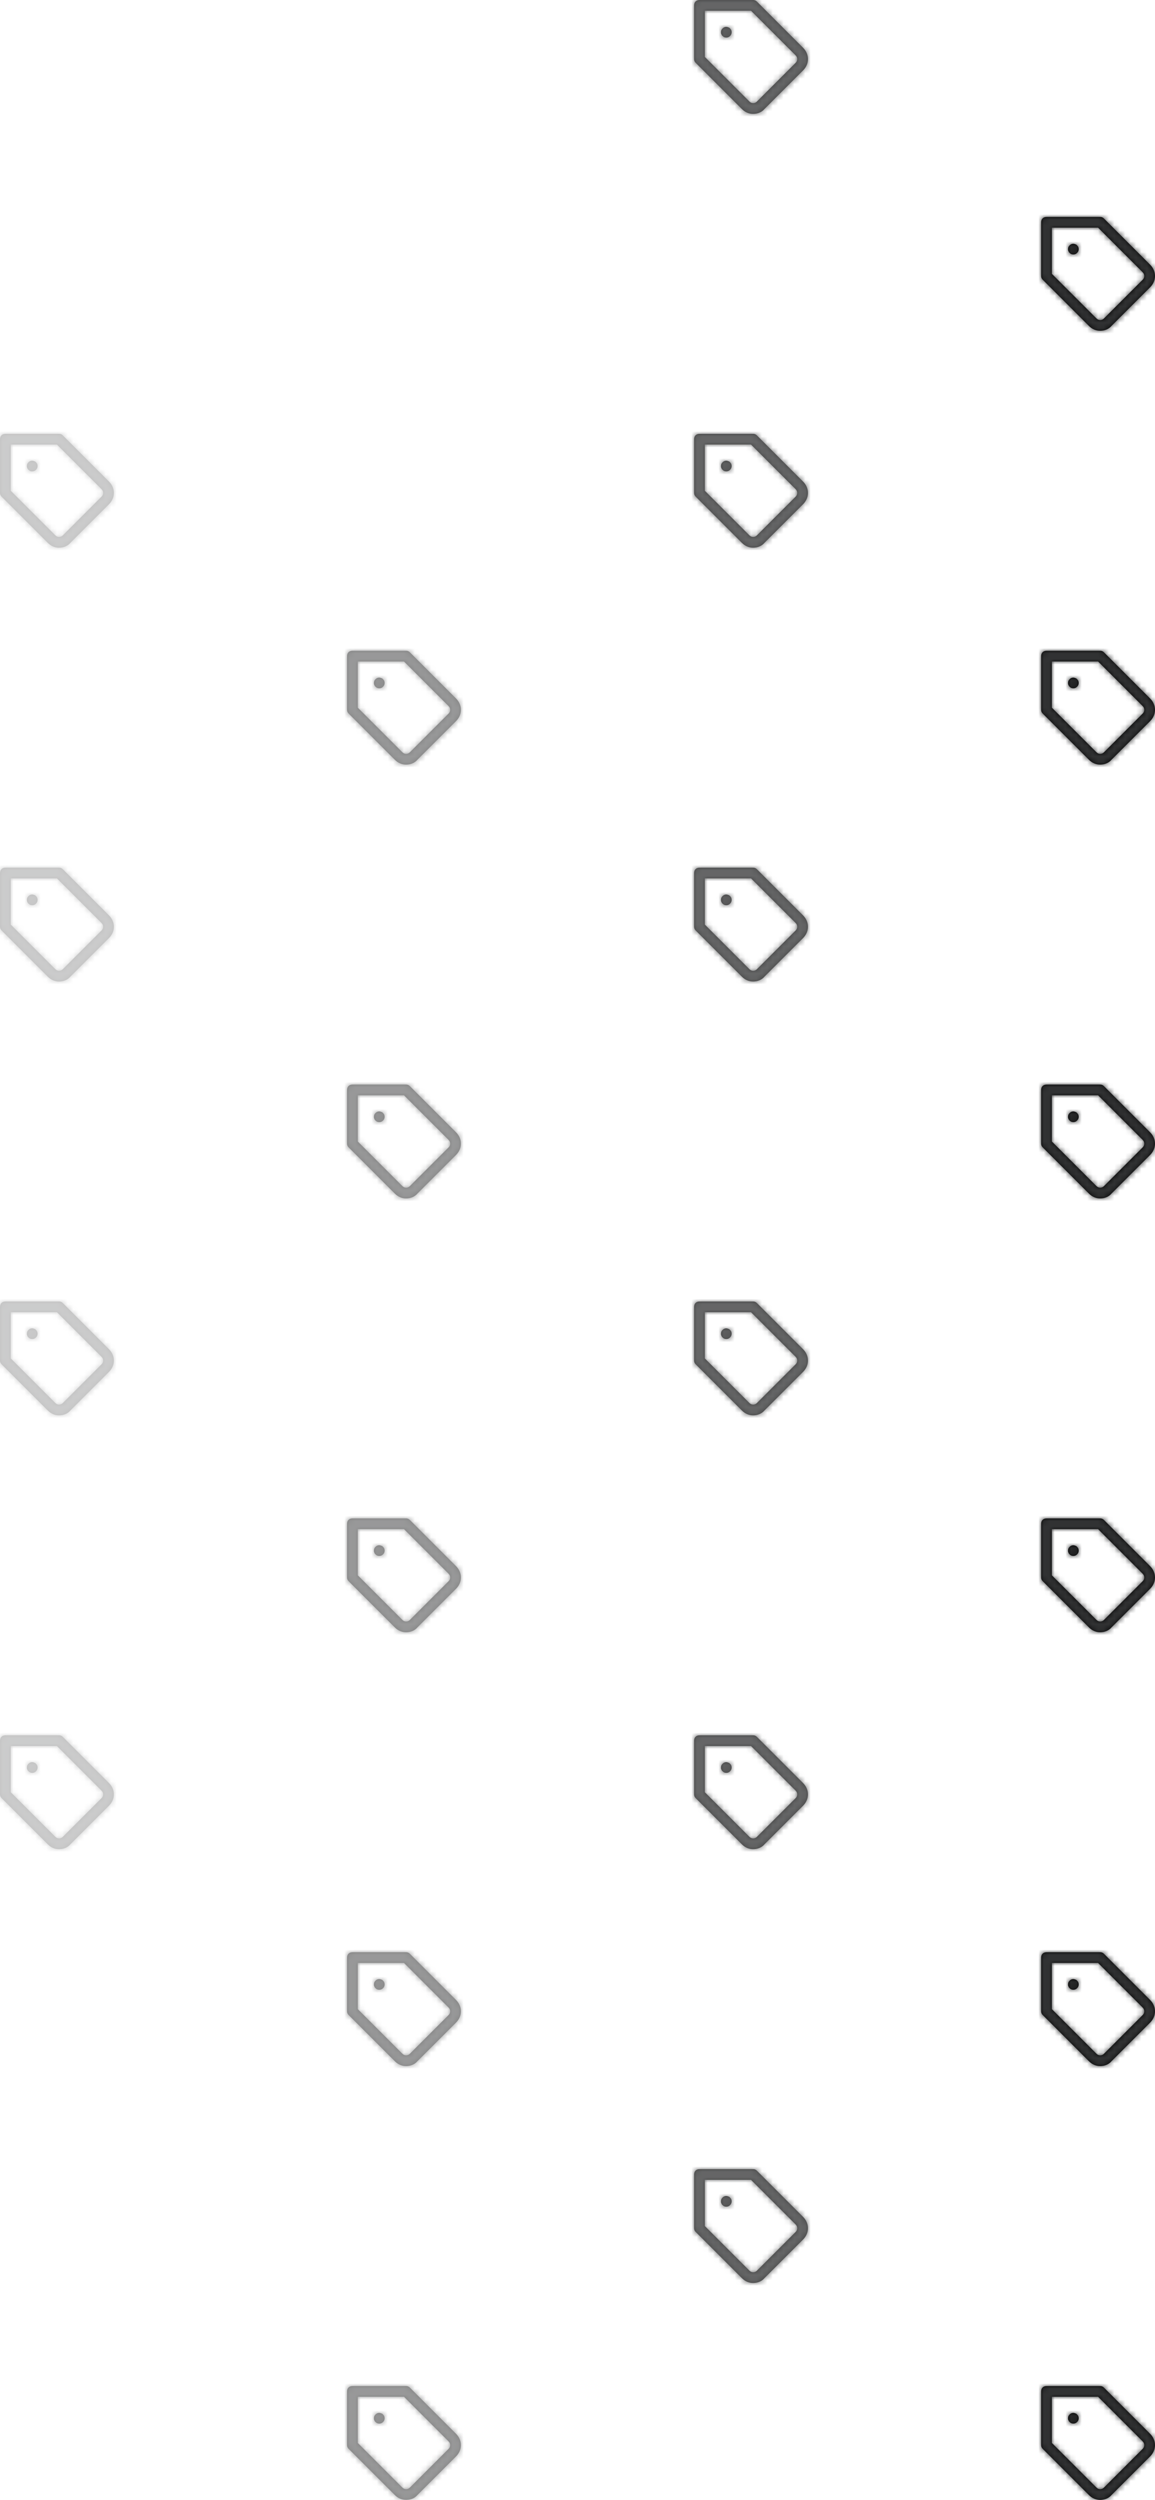 <?xml version="1.0" encoding="UTF-8"?>
<svg width="213px" height="461px" viewBox="0 0 213 461" version="1.1" xmlns="http://www.w3.org/2000/svg" xmlns:xlink="http://www.w3.org/1999/xlink">
    <!-- Generator: Sketch 54.1 (76490) - https://sketchapp.com -->
    <title>Icon Pattern</title>
    <desc>Created with Sketch.</desc>
    <defs>
        <path d="M22.108,10.816 L13.59,2.297 C13.392,2.099 13.193,2 12.896,2 L2.991,2 C2.396,2 2,2.396 2,2.991 L2,12.896 C2,13.193 2.099,13.392 2.297,13.59 L10.816,22.108 C11.41,22.703 12.104,23 12.896,23 C12.896,23 12.896,23 12.896,23 C13.689,23 14.481,22.703 14.976,22.108 L22.108,14.976 C22.108,14.976 22.108,14.976 22.108,14.976 C23.297,13.788 23.297,12.005 22.108,10.816 Z M20.722,13.59 L13.59,20.722 C13.193,21.118 12.599,21.118 12.203,20.722 L3.981,12.5 L3.981,3.981 L12.5,3.981 L20.722,12.203 C21.118,12.599 21.118,13.193 20.722,13.59 Z M8.637,7.25 C8.835,7.448 8.934,7.646 8.934,7.943 C8.934,8.241 8.835,8.439 8.637,8.637 C8.439,8.835 8.241,8.934 7.943,8.934 C7.646,8.934 7.448,8.835 7.25,8.637 C7.151,8.538 7.052,8.439 7.052,8.34 C6.953,8.241 6.953,8.042 6.953,7.943 C6.953,7.646 7.052,7.448 7.25,7.25 C7.547,6.953 7.943,6.854 8.34,7.052 C8.439,7.052 8.538,7.151 8.637,7.25 Z" id="path-1"></path>
        <path d="M22.108,10.816 L13.59,2.297 C13.392,2.099 13.193,2 12.896,2 L2.991,2 C2.396,2 2,2.396 2,2.991 L2,12.896 C2,13.193 2.099,13.392 2.297,13.59 L10.816,22.108 C11.41,22.703 12.104,23 12.896,23 C12.896,23 12.896,23 12.896,23 C13.689,23 14.481,22.703 14.976,22.108 L22.108,14.976 C22.108,14.976 22.108,14.976 22.108,14.976 C23.297,13.788 23.297,12.005 22.108,10.816 Z M20.722,13.59 L13.59,20.722 C13.193,21.118 12.599,21.118 12.203,20.722 L3.981,12.5 L3.981,3.981 L12.5,3.981 L20.722,12.203 C21.118,12.599 21.118,13.193 20.722,13.59 Z M8.637,7.25 C8.835,7.448 8.934,7.646 8.934,7.943 C8.934,8.241 8.835,8.439 8.637,8.637 C8.439,8.835 8.241,8.934 7.943,8.934 C7.646,8.934 7.448,8.835 7.25,8.637 C7.151,8.538 7.052,8.439 7.052,8.34 C6.953,8.241 6.953,8.042 6.953,7.943 C6.953,7.646 7.052,7.448 7.25,7.25 C7.547,6.953 7.943,6.854 8.34,7.052 C8.439,7.052 8.538,7.151 8.637,7.25 Z" id="path-3"></path>
        <path d="M22.108,10.816 L13.59,2.297 C13.392,2.099 13.193,2 12.896,2 L2.991,2 C2.396,2 2,2.396 2,2.991 L2,12.896 C2,13.193 2.099,13.392 2.297,13.59 L10.816,22.108 C11.41,22.703 12.104,23 12.896,23 C12.896,23 12.896,23 12.896,23 C13.689,23 14.481,22.703 14.976,22.108 L22.108,14.976 C22.108,14.976 22.108,14.976 22.108,14.976 C23.297,13.788 23.297,12.005 22.108,10.816 Z M20.722,13.59 L13.59,20.722 C13.193,21.118 12.599,21.118 12.203,20.722 L3.981,12.5 L3.981,3.981 L12.5,3.981 L20.722,12.203 C21.118,12.599 21.118,13.193 20.722,13.59 Z M8.637,7.25 C8.835,7.448 8.934,7.646 8.934,7.943 C8.934,8.241 8.835,8.439 8.637,8.637 C8.439,8.835 8.241,8.934 7.943,8.934 C7.646,8.934 7.448,8.835 7.25,8.637 C7.151,8.538 7.052,8.439 7.052,8.34 C6.953,8.241 6.953,8.042 6.953,7.943 C6.953,7.646 7.052,7.448 7.25,7.25 C7.547,6.953 7.943,6.854 8.34,7.052 C8.439,7.052 8.538,7.151 8.637,7.25 Z" id="path-5"></path>
        <path d="M22.108,10.816 L13.59,2.297 C13.392,2.099 13.193,2 12.896,2 L2.991,2 C2.396,2 2,2.396 2,2.991 L2,12.896 C2,13.193 2.099,13.392 2.297,13.59 L10.816,22.108 C11.41,22.703 12.104,23 12.896,23 C12.896,23 12.896,23 12.896,23 C13.689,23 14.481,22.703 14.976,22.108 L22.108,14.976 C22.108,14.976 22.108,14.976 22.108,14.976 C23.297,13.788 23.297,12.005 22.108,10.816 Z M20.722,13.59 L13.59,20.722 C13.193,21.118 12.599,21.118 12.203,20.722 L3.981,12.5 L3.981,3.981 L12.5,3.981 L20.722,12.203 C21.118,12.599 21.118,13.193 20.722,13.59 Z M8.637,7.25 C8.835,7.448 8.934,7.646 8.934,7.943 C8.934,8.241 8.835,8.439 8.637,8.637 C8.439,8.835 8.241,8.934 7.943,8.934 C7.646,8.934 7.448,8.835 7.25,8.637 C7.151,8.538 7.052,8.439 7.052,8.34 C6.953,8.241 6.953,8.042 6.953,7.943 C6.953,7.646 7.052,7.448 7.25,7.25 C7.547,6.953 7.943,6.854 8.34,7.052 C8.439,7.052 8.538,7.151 8.637,7.25 Z" id="path-7"></path>
        <path d="M22.108,10.816 L13.59,2.297 C13.392,2.099 13.193,2 12.896,2 L2.991,2 C2.396,2 2,2.396 2,2.991 L2,12.896 C2,13.193 2.099,13.392 2.297,13.59 L10.816,22.108 C11.41,22.703 12.104,23 12.896,23 C12.896,23 12.896,23 12.896,23 C13.689,23 14.481,22.703 14.976,22.108 L22.108,14.976 C22.108,14.976 22.108,14.976 22.108,14.976 C23.297,13.788 23.297,12.005 22.108,10.816 Z M20.722,13.59 L13.59,20.722 C13.193,21.118 12.599,21.118 12.203,20.722 L3.981,12.5 L3.981,3.981 L12.5,3.981 L20.722,12.203 C21.118,12.599 21.118,13.193 20.722,13.59 Z M8.637,7.25 C8.835,7.448 8.934,7.646 8.934,7.943 C8.934,8.241 8.835,8.439 8.637,8.637 C8.439,8.835 8.241,8.934 7.943,8.934 C7.646,8.934 7.448,8.835 7.25,8.637 C7.151,8.538 7.052,8.439 7.052,8.34 C6.953,8.241 6.953,8.042 6.953,7.943 C6.953,7.646 7.052,7.448 7.25,7.25 C7.547,6.953 7.943,6.854 8.34,7.052 C8.439,7.052 8.538,7.151 8.637,7.25 Z" id="path-9"></path>
        <path d="M22.108,10.816 L13.59,2.297 C13.392,2.099 13.193,2 12.896,2 L2.991,2 C2.396,2 2,2.396 2,2.991 L2,12.896 C2,13.193 2.099,13.392 2.297,13.59 L10.816,22.108 C11.41,22.703 12.104,23 12.896,23 C12.896,23 12.896,23 12.896,23 C13.689,23 14.481,22.703 14.976,22.108 L22.108,14.976 C22.108,14.976 22.108,14.976 22.108,14.976 C23.297,13.788 23.297,12.005 22.108,10.816 Z M20.722,13.59 L13.59,20.722 C13.193,21.118 12.599,21.118 12.203,20.722 L3.981,12.5 L3.981,3.981 L12.5,3.981 L20.722,12.203 C21.118,12.599 21.118,13.193 20.722,13.59 Z M8.637,7.25 C8.835,7.448 8.934,7.646 8.934,7.943 C8.934,8.241 8.835,8.439 8.637,8.637 C8.439,8.835 8.241,8.934 7.943,8.934 C7.646,8.934 7.448,8.835 7.25,8.637 C7.151,8.538 7.052,8.439 7.052,8.34 C6.953,8.241 6.953,8.042 6.953,7.943 C6.953,7.646 7.052,7.448 7.25,7.25 C7.547,6.953 7.943,6.854 8.34,7.052 C8.439,7.052 8.538,7.151 8.637,7.25 Z" id="path-11"></path>
        <path d="M22.108,10.816 L13.59,2.297 C13.392,2.099 13.193,2 12.896,2 L2.991,2 C2.396,2 2,2.396 2,2.991 L2,12.896 C2,13.193 2.099,13.392 2.297,13.59 L10.816,22.108 C11.41,22.703 12.104,23 12.896,23 C12.896,23 12.896,23 12.896,23 C13.689,23 14.481,22.703 14.976,22.108 L22.108,14.976 C22.108,14.976 22.108,14.976 22.108,14.976 C23.297,13.788 23.297,12.005 22.108,10.816 Z M20.722,13.59 L13.59,20.722 C13.193,21.118 12.599,21.118 12.203,20.722 L3.981,12.5 L3.981,3.981 L12.5,3.981 L20.722,12.203 C21.118,12.599 21.118,13.193 20.722,13.59 Z M8.637,7.25 C8.835,7.448 8.934,7.646 8.934,7.943 C8.934,8.241 8.835,8.439 8.637,8.637 C8.439,8.835 8.241,8.934 7.943,8.934 C7.646,8.934 7.448,8.835 7.25,8.637 C7.151,8.538 7.052,8.439 7.052,8.34 C6.953,8.241 6.953,8.042 6.953,7.943 C6.953,7.646 7.052,7.448 7.25,7.25 C7.547,6.953 7.943,6.854 8.34,7.052 C8.439,7.052 8.538,7.151 8.637,7.25 Z" id="path-13"></path>
        <path d="M22.108,10.816 L13.59,2.297 C13.392,2.099 13.193,2 12.896,2 L2.991,2 C2.396,2 2,2.396 2,2.991 L2,12.896 C2,13.193 2.099,13.392 2.297,13.59 L10.816,22.108 C11.41,22.703 12.104,23 12.896,23 C12.896,23 12.896,23 12.896,23 C13.689,23 14.481,22.703 14.976,22.108 L22.108,14.976 C22.108,14.976 22.108,14.976 22.108,14.976 C23.297,13.788 23.297,12.005 22.108,10.816 Z M20.722,13.59 L13.59,20.722 C13.193,21.118 12.599,21.118 12.203,20.722 L3.981,12.5 L3.981,3.981 L12.5,3.981 L20.722,12.203 C21.118,12.599 21.118,13.193 20.722,13.59 Z M8.637,7.25 C8.835,7.448 8.934,7.646 8.934,7.943 C8.934,8.241 8.835,8.439 8.637,8.637 C8.439,8.835 8.241,8.934 7.943,8.934 C7.646,8.934 7.448,8.835 7.25,8.637 C7.151,8.538 7.052,8.439 7.052,8.34 C6.953,8.241 6.953,8.042 6.953,7.943 C6.953,7.646 7.052,7.448 7.25,7.25 C7.547,6.953 7.943,6.854 8.34,7.052 C8.439,7.052 8.538,7.151 8.637,7.25 Z" id="path-15"></path>
        <path d="M22.108,10.816 L13.59,2.297 C13.392,2.099 13.193,2 12.896,2 L2.991,2 C2.396,2 2,2.396 2,2.991 L2,12.896 C2,13.193 2.099,13.392 2.297,13.59 L10.816,22.108 C11.41,22.703 12.104,23 12.896,23 C12.896,23 12.896,23 12.896,23 C13.689,23 14.481,22.703 14.976,22.108 L22.108,14.976 C22.108,14.976 22.108,14.976 22.108,14.976 C23.297,13.788 23.297,12.005 22.108,10.816 Z M20.722,13.59 L13.59,20.722 C13.193,21.118 12.599,21.118 12.203,20.722 L3.981,12.5 L3.981,3.981 L12.5,3.981 L20.722,12.203 C21.118,12.599 21.118,13.193 20.722,13.59 Z M8.637,7.25 C8.835,7.448 8.934,7.646 8.934,7.943 C8.934,8.241 8.835,8.439 8.637,8.637 C8.439,8.835 8.241,8.934 7.943,8.934 C7.646,8.934 7.448,8.835 7.25,8.637 C7.151,8.538 7.052,8.439 7.052,8.34 C6.953,8.241 6.953,8.042 6.953,7.943 C6.953,7.646 7.052,7.448 7.25,7.25 C7.547,6.953 7.943,6.854 8.34,7.052 C8.439,7.052 8.538,7.151 8.637,7.25 Z" id="path-17"></path>
        <path d="M22.108,10.816 L13.59,2.297 C13.392,2.099 13.193,2 12.896,2 L2.991,2 C2.396,2 2,2.396 2,2.991 L2,12.896 C2,13.193 2.099,13.392 2.297,13.59 L10.816,22.108 C11.41,22.703 12.104,23 12.896,23 C12.896,23 12.896,23 12.896,23 C13.689,23 14.481,22.703 14.976,22.108 L22.108,14.976 C22.108,14.976 22.108,14.976 22.108,14.976 C23.297,13.788 23.297,12.005 22.108,10.816 Z M20.722,13.59 L13.59,20.722 C13.193,21.118 12.599,21.118 12.203,20.722 L3.981,12.5 L3.981,3.981 L12.5,3.981 L20.722,12.203 C21.118,12.599 21.118,13.193 20.722,13.59 Z M8.637,7.25 C8.835,7.448 8.934,7.646 8.934,7.943 C8.934,8.241 8.835,8.439 8.637,8.637 C8.439,8.835 8.241,8.934 7.943,8.934 C7.646,8.934 7.448,8.835 7.25,8.637 C7.151,8.538 7.052,8.439 7.052,8.34 C6.953,8.241 6.953,8.042 6.953,7.943 C6.953,7.646 7.052,7.448 7.25,7.25 C7.547,6.953 7.943,6.854 8.34,7.052 C8.439,7.052 8.538,7.151 8.637,7.25 Z" id="path-19"></path>
        <path d="M22.108,10.816 L13.59,2.297 C13.392,2.099 13.193,2 12.896,2 L2.991,2 C2.396,2 2,2.396 2,2.991 L2,12.896 C2,13.193 2.099,13.392 2.297,13.59 L10.816,22.108 C11.41,22.703 12.104,23 12.896,23 C12.896,23 12.896,23 12.896,23 C13.689,23 14.481,22.703 14.976,22.108 L22.108,14.976 C22.108,14.976 22.108,14.976 22.108,14.976 C23.297,13.788 23.297,12.005 22.108,10.816 Z M20.722,13.59 L13.59,20.722 C13.193,21.118 12.599,21.118 12.203,20.722 L3.981,12.5 L3.981,3.981 L12.5,3.981 L20.722,12.203 C21.118,12.599 21.118,13.193 20.722,13.59 Z M8.637,7.25 C8.835,7.448 8.934,7.646 8.934,7.943 C8.934,8.241 8.835,8.439 8.637,8.637 C8.439,8.835 8.241,8.934 7.943,8.934 C7.646,8.934 7.448,8.835 7.25,8.637 C7.151,8.538 7.052,8.439 7.052,8.34 C6.953,8.241 6.953,8.042 6.953,7.943 C6.953,7.646 7.052,7.448 7.25,7.25 C7.547,6.953 7.943,6.854 8.34,7.052 C8.439,7.052 8.538,7.151 8.637,7.25 Z" id="path-21"></path>
        <path d="M22.108,10.816 L13.59,2.297 C13.392,2.099 13.193,2 12.896,2 L2.991,2 C2.396,2 2,2.396 2,2.991 L2,12.896 C2,13.193 2.099,13.392 2.297,13.59 L10.816,22.108 C11.41,22.703 12.104,23 12.896,23 C12.896,23 12.896,23 12.896,23 C13.689,23 14.481,22.703 14.976,22.108 L22.108,14.976 C22.108,14.976 22.108,14.976 22.108,14.976 C23.297,13.788 23.297,12.005 22.108,10.816 Z M20.722,13.59 L13.59,20.722 C13.193,21.118 12.599,21.118 12.203,20.722 L3.981,12.5 L3.981,3.981 L12.5,3.981 L20.722,12.203 C21.118,12.599 21.118,13.193 20.722,13.59 Z M8.637,7.25 C8.835,7.448 8.934,7.646 8.934,7.943 C8.934,8.241 8.835,8.439 8.637,8.637 C8.439,8.835 8.241,8.934 7.943,8.934 C7.646,8.934 7.448,8.835 7.25,8.637 C7.151,8.538 7.052,8.439 7.052,8.34 C6.953,8.241 6.953,8.042 6.953,7.943 C6.953,7.646 7.052,7.448 7.25,7.25 C7.547,6.953 7.943,6.854 8.34,7.052 C8.439,7.052 8.538,7.151 8.637,7.25 Z" id="path-23"></path>
        <path d="M22.108,10.816 L13.59,2.297 C13.392,2.099 13.193,2 12.896,2 L2.991,2 C2.396,2 2,2.396 2,2.991 L2,12.896 C2,13.193 2.099,13.392 2.297,13.59 L10.816,22.108 C11.41,22.703 12.104,23 12.896,23 C12.896,23 12.896,23 12.896,23 C13.689,23 14.481,22.703 14.976,22.108 L22.108,14.976 C22.108,14.976 22.108,14.976 22.108,14.976 C23.297,13.788 23.297,12.005 22.108,10.816 Z M20.722,13.59 L13.59,20.722 C13.193,21.118 12.599,21.118 12.203,20.722 L3.981,12.5 L3.981,3.981 L12.5,3.981 L20.722,12.203 C21.118,12.599 21.118,13.193 20.722,13.59 Z M8.637,7.25 C8.835,7.448 8.934,7.646 8.934,7.943 C8.934,8.241 8.835,8.439 8.637,8.637 C8.439,8.835 8.241,8.934 7.943,8.934 C7.646,8.934 7.448,8.835 7.25,8.637 C7.151,8.538 7.052,8.439 7.052,8.34 C6.953,8.241 6.953,8.042 6.953,7.943 C6.953,7.646 7.052,7.448 7.25,7.25 C7.547,6.953 7.943,6.854 8.34,7.052 C8.439,7.052 8.538,7.151 8.637,7.25 Z" id="path-25"></path>
        <path d="M22.108,10.816 L13.59,2.297 C13.392,2.099 13.193,2 12.896,2 L2.991,2 C2.396,2 2,2.396 2,2.991 L2,12.896 C2,13.193 2.099,13.392 2.297,13.59 L10.816,22.108 C11.41,22.703 12.104,23 12.896,23 C12.896,23 12.896,23 12.896,23 C13.689,23 14.481,22.703 14.976,22.108 L22.108,14.976 C22.108,14.976 22.108,14.976 22.108,14.976 C23.297,13.788 23.297,12.005 22.108,10.816 Z M20.722,13.59 L13.59,20.722 C13.193,21.118 12.599,21.118 12.203,20.722 L3.981,12.5 L3.981,3.981 L12.5,3.981 L20.722,12.203 C21.118,12.599 21.118,13.193 20.722,13.59 Z M8.637,7.25 C8.835,7.448 8.934,7.646 8.934,7.943 C8.934,8.241 8.835,8.439 8.637,8.637 C8.439,8.835 8.241,8.934 7.943,8.934 C7.646,8.934 7.448,8.835 7.25,8.637 C7.151,8.538 7.052,8.439 7.052,8.34 C6.953,8.241 6.953,8.042 6.953,7.943 C6.953,7.646 7.052,7.448 7.25,7.25 C7.547,6.953 7.943,6.854 8.34,7.052 C8.439,7.052 8.538,7.151 8.637,7.25 Z" id="path-27"></path>
        <path d="M22.108,10.816 L13.59,2.297 C13.392,2.099 13.193,2 12.896,2 L2.991,2 C2.396,2 2,2.396 2,2.991 L2,12.896 C2,13.193 2.099,13.392 2.297,13.59 L10.816,22.108 C11.41,22.703 12.104,23 12.896,23 C12.896,23 12.896,23 12.896,23 C13.689,23 14.481,22.703 14.976,22.108 L22.108,14.976 C22.108,14.976 22.108,14.976 22.108,14.976 C23.297,13.788 23.297,12.005 22.108,10.816 Z M20.722,13.59 L13.59,20.722 C13.193,21.118 12.599,21.118 12.203,20.722 L3.981,12.5 L3.981,3.981 L12.5,3.981 L20.722,12.203 C21.118,12.599 21.118,13.193 20.722,13.59 Z M8.637,7.25 C8.835,7.448 8.934,7.646 8.934,7.943 C8.934,8.241 8.835,8.439 8.637,8.637 C8.439,8.835 8.241,8.934 7.943,8.934 C7.646,8.934 7.448,8.835 7.25,8.637 C7.151,8.538 7.052,8.439 7.052,8.34 C6.953,8.241 6.953,8.042 6.953,7.943 C6.953,7.646 7.052,7.448 7.25,7.25 C7.547,6.953 7.943,6.854 8.34,7.052 C8.439,7.052 8.538,7.151 8.637,7.25 Z" id="path-29"></path>
        <path d="M22.108,10.816 L13.59,2.297 C13.392,2.099 13.193,2 12.896,2 L2.991,2 C2.396,2 2,2.396 2,2.991 L2,12.896 C2,13.193 2.099,13.392 2.297,13.59 L10.816,22.108 C11.41,22.703 12.104,23 12.896,23 C12.896,23 12.896,23 12.896,23 C13.689,23 14.481,22.703 14.976,22.108 L22.108,14.976 C22.108,14.976 22.108,14.976 22.108,14.976 C23.297,13.788 23.297,12.005 22.108,10.816 Z M20.722,13.59 L13.59,20.722 C13.193,21.118 12.599,21.118 12.203,20.722 L3.981,12.5 L3.981,3.981 L12.5,3.981 L20.722,12.203 C21.118,12.599 21.118,13.193 20.722,13.59 Z M8.637,7.25 C8.835,7.448 8.934,7.646 8.934,7.943 C8.934,8.241 8.835,8.439 8.637,8.637 C8.439,8.835 8.241,8.934 7.943,8.934 C7.646,8.934 7.448,8.835 7.25,8.637 C7.151,8.538 7.052,8.439 7.052,8.34 C6.953,8.241 6.953,8.042 6.953,7.943 C6.953,7.646 7.052,7.448 7.25,7.25 C7.547,6.953 7.943,6.854 8.34,7.052 C8.439,7.052 8.538,7.151 8.637,7.25 Z" id="path-31"></path>
        <path d="M22.108,10.816 L13.59,2.297 C13.392,2.099 13.193,2 12.896,2 L2.991,2 C2.396,2 2,2.396 2,2.991 L2,12.896 C2,13.193 2.099,13.392 2.297,13.59 L10.816,22.108 C11.41,22.703 12.104,23 12.896,23 C12.896,23 12.896,23 12.896,23 C13.689,23 14.481,22.703 14.976,22.108 L22.108,14.976 C22.108,14.976 22.108,14.976 22.108,14.976 C23.297,13.788 23.297,12.005 22.108,10.816 Z M20.722,13.59 L13.59,20.722 C13.193,21.118 12.599,21.118 12.203,20.722 L3.981,12.5 L3.981,3.981 L12.5,3.981 L20.722,12.203 C21.118,12.599 21.118,13.193 20.722,13.59 Z M8.637,7.25 C8.835,7.448 8.934,7.646 8.934,7.943 C8.934,8.241 8.835,8.439 8.637,8.637 C8.439,8.835 8.241,8.934 7.943,8.934 C7.646,8.934 7.448,8.835 7.25,8.637 C7.151,8.538 7.052,8.439 7.052,8.34 C6.953,8.241 6.953,8.042 6.953,7.943 C6.953,7.646 7.052,7.448 7.25,7.25 C7.547,6.953 7.943,6.854 8.34,7.052 C8.439,7.052 8.538,7.151 8.637,7.25 Z" id="path-33"></path>
        <path d="M22.108,10.816 L13.59,2.297 C13.392,2.099 13.193,2 12.896,2 L2.991,2 C2.396,2 2,2.396 2,2.991 L2,12.896 C2,13.193 2.099,13.392 2.297,13.59 L10.816,22.108 C11.41,22.703 12.104,23 12.896,23 C12.896,23 12.896,23 12.896,23 C13.689,23 14.481,22.703 14.976,22.108 L22.108,14.976 C22.108,14.976 22.108,14.976 22.108,14.976 C23.297,13.788 23.297,12.005 22.108,10.816 Z M20.722,13.59 L13.59,20.722 C13.193,21.118 12.599,21.118 12.203,20.722 L3.981,12.5 L3.981,3.981 L12.5,3.981 L20.722,12.203 C21.118,12.599 21.118,13.193 20.722,13.59 Z M8.637,7.25 C8.835,7.448 8.934,7.646 8.934,7.943 C8.934,8.241 8.835,8.439 8.637,8.637 C8.439,8.835 8.241,8.934 7.943,8.934 C7.646,8.934 7.448,8.835 7.25,8.637 C7.151,8.538 7.052,8.439 7.052,8.34 C6.953,8.241 6.953,8.042 6.953,7.943 C6.953,7.646 7.052,7.448 7.25,7.25 C7.547,6.953 7.943,6.854 8.34,7.052 C8.439,7.052 8.538,7.151 8.637,7.25 Z" id="path-35"></path>
        <path d="M22.108,10.816 L13.59,2.297 C13.392,2.099 13.193,2 12.896,2 L2.991,2 C2.396,2 2,2.396 2,2.991 L2,12.896 C2,13.193 2.099,13.392 2.297,13.59 L10.816,22.108 C11.41,22.703 12.104,23 12.896,23 C12.896,23 12.896,23 12.896,23 C13.689,23 14.481,22.703 14.976,22.108 L22.108,14.976 C22.108,14.976 22.108,14.976 22.108,14.976 C23.297,13.788 23.297,12.005 22.108,10.816 Z M20.722,13.59 L13.59,20.722 C13.193,21.118 12.599,21.118 12.203,20.722 L3.981,12.5 L3.981,3.981 L12.5,3.981 L20.722,12.203 C21.118,12.599 21.118,13.193 20.722,13.59 Z M8.637,7.25 C8.835,7.448 8.934,7.646 8.934,7.943 C8.934,8.241 8.835,8.439 8.637,8.637 C8.439,8.835 8.241,8.934 7.943,8.934 C7.646,8.934 7.448,8.835 7.25,8.637 C7.151,8.538 7.052,8.439 7.052,8.34 C6.953,8.241 6.953,8.042 6.953,7.943 C6.953,7.646 7.052,7.448 7.25,7.25 C7.547,6.953 7.943,6.854 8.34,7.052 C8.439,7.052 8.538,7.151 8.637,7.25 Z" id="path-37"></path>
        <path d="M22.108,10.816 L13.59,2.297 C13.392,2.099 13.193,2 12.896,2 L2.991,2 C2.396,2 2,2.396 2,2.991 L2,12.896 C2,13.193 2.099,13.392 2.297,13.59 L10.816,22.108 C11.41,22.703 12.104,23 12.896,23 C12.896,23 12.896,23 12.896,23 C13.689,23 14.481,22.703 14.976,22.108 L22.108,14.976 C22.108,14.976 22.108,14.976 22.108,14.976 C23.297,13.788 23.297,12.005 22.108,10.816 Z M20.722,13.59 L13.59,20.722 C13.193,21.118 12.599,21.118 12.203,20.722 L3.981,12.5 L3.981,3.981 L12.5,3.981 L20.722,12.203 C21.118,12.599 21.118,13.193 20.722,13.59 Z M8.637,7.25 C8.835,7.448 8.934,7.646 8.934,7.943 C8.934,8.241 8.835,8.439 8.637,8.637 C8.439,8.835 8.241,8.934 7.943,8.934 C7.646,8.934 7.448,8.835 7.25,8.637 C7.151,8.538 7.052,8.439 7.052,8.34 C6.953,8.241 6.953,8.042 6.953,7.943 C6.953,7.646 7.052,7.448 7.25,7.25 C7.547,6.953 7.943,6.854 8.34,7.052 C8.439,7.052 8.538,7.151 8.637,7.25 Z" id="path-39"></path>
        <path d="M22.108,10.816 L13.59,2.297 C13.392,2.099 13.193,2 12.896,2 L2.991,2 C2.396,2 2,2.396 2,2.991 L2,12.896 C2,13.193 2.099,13.392 2.297,13.59 L10.816,22.108 C11.41,22.703 12.104,23 12.896,23 C12.896,23 12.896,23 12.896,23 C13.689,23 14.481,22.703 14.976,22.108 L22.108,14.976 C22.108,14.976 22.108,14.976 22.108,14.976 C23.297,13.788 23.297,12.005 22.108,10.816 Z M20.722,13.59 L13.59,20.722 C13.193,21.118 12.599,21.118 12.203,20.722 L3.981,12.5 L3.981,3.981 L12.5,3.981 L20.722,12.203 C21.118,12.599 21.118,13.193 20.722,13.59 Z M8.637,7.25 C8.835,7.448 8.934,7.646 8.934,7.943 C8.934,8.241 8.835,8.439 8.637,8.637 C8.439,8.835 8.241,8.934 7.943,8.934 C7.646,8.934 7.448,8.835 7.25,8.637 C7.151,8.538 7.052,8.439 7.052,8.34 C6.953,8.241 6.953,8.042 6.953,7.943 C6.953,7.646 7.052,7.448 7.25,7.25 C7.547,6.953 7.943,6.854 8.34,7.052 C8.439,7.052 8.538,7.151 8.637,7.25 Z" id="path-41"></path>
    </defs>
    <g id="Website" stroke="none" stroke-width="1" fill="none" fill-rule="evenodd">
        <g id="Desktop" transform="translate(-1210, -5772)">
            <g id="Adressen" transform="translate(80, 5770)">
                <g id="Icon-Pattern" transform="translate(1128, 0)">
                    <g id="icon-/-tag" transform="translate(192, 40)">
                        <mask id="mask-2" fill="white">
                            <use xlink:href="#path-1"></use>
                        </mask>
                        <use id="Mask" fill="#000000" fill-rule="nonzero" xlink:href="#path-1"></use>
                        <g id="Colors/Monochrome/gray--2" mask="url(#mask-2)" fill="#313233" fill-rule="evenodd">
                            <rect id="Rectangle" x="0" y="0" width="24" height="24"></rect>
                        </g>
                    </g>
                    <g id="icon-/-tag" opacity="0.75" transform="translate(128, 80)">
                        <mask id="mask-4" fill="white">
                            <use xlink:href="#path-3"></use>
                        </mask>
                        <use id="Mask" fill="#000000" fill-rule="nonzero" xlink:href="#path-3"></use>
                        <g id="Colors/Monochrome/gray--2" mask="url(#mask-4)" fill="#313233" fill-rule="evenodd">
                            <rect id="Rectangle" x="0" y="0" width="24" height="24"></rect>
                        </g>
                    </g>
                    <g id="icon-/-tag" opacity="0.25" transform="translate(0, 80)">
                        <mask id="mask-6" fill="white">
                            <use xlink:href="#path-5"></use>
                        </mask>
                        <use id="Mask" fill="#000000" fill-rule="nonzero" xlink:href="#path-5"></use>
                        <g id="Colors/Monochrome/gray--2" mask="url(#mask-6)" fill="#313233" fill-rule="evenodd">
                            <rect id="Rectangle" x="0" y="0" width="24" height="24"></rect>
                        </g>
                    </g>
                    <g id="icon-/-tag" opacity="0.75" transform="translate(128, 0)">
                        <mask id="mask-8" fill="white">
                            <use xlink:href="#path-7"></use>
                        </mask>
                        <use id="Mask" fill="#000000" fill-rule="nonzero" xlink:href="#path-7"></use>
                        <g id="Colors/Monochrome/gray--2" mask="url(#mask-8)" fill="#313233" fill-rule="evenodd">
                            <rect id="Rectangle" x="0" y="0" width="24" height="24"></rect>
                        </g>
                    </g>
                    <g id="icon-/-tag" opacity="0.5" transform="translate(64, 120)">
                        <mask id="mask-10" fill="white">
                            <use xlink:href="#path-9"></use>
                        </mask>
                        <use id="Mask" fill="#000000" fill-rule="nonzero" xlink:href="#path-9"></use>
                        <g id="Colors/Monochrome/gray--2" mask="url(#mask-10)" fill="#313233" fill-rule="evenodd">
                            <rect id="Rectangle" x="0" y="0" width="24" height="24"></rect>
                        </g>
                    </g>
                    <g id="icon-/-tag" transform="translate(192, 120)">
                        <mask id="mask-12" fill="white">
                            <use xlink:href="#path-11"></use>
                        </mask>
                        <use id="Mask" fill="#000000" fill-rule="nonzero" xlink:href="#path-11"></use>
                        <g id="Colors/Monochrome/gray--2" mask="url(#mask-12)" fill="#313233" fill-rule="evenodd">
                            <rect id="Rectangle" x="0" y="0" width="24" height="24"></rect>
                        </g>
                    </g>
                    <g id="icon-/-tag" opacity="0.75" transform="translate(128, 160)">
                        <mask id="mask-14" fill="white">
                            <use xlink:href="#path-13"></use>
                        </mask>
                        <use id="Mask" fill="#000000" fill-rule="nonzero" xlink:href="#path-13"></use>
                        <g id="Colors/Monochrome/gray--2" mask="url(#mask-14)" fill="#313233" fill-rule="evenodd">
                            <rect id="Rectangle" x="0" y="0" width="24" height="24"></rect>
                        </g>
                    </g>
                    <g id="icon-/-tag" opacity="0.25" transform="translate(0, 160)">
                        <mask id="mask-16" fill="white">
                            <use xlink:href="#path-15"></use>
                        </mask>
                        <use id="Mask" fill="#000000" fill-rule="nonzero" xlink:href="#path-15"></use>
                        <g id="Colors/Monochrome/gray--2" mask="url(#mask-16)" fill="#313233" fill-rule="evenodd">
                            <rect id="Rectangle" x="0" y="0" width="24" height="24"></rect>
                        </g>
                    </g>
                    <g id="icon-/-tag" opacity="0.5" transform="translate(64, 200)">
                        <mask id="mask-18" fill="white">
                            <use xlink:href="#path-17"></use>
                        </mask>
                        <use id="Mask" fill="#000000" fill-rule="nonzero" xlink:href="#path-17"></use>
                        <g id="Colors/Monochrome/gray--2" mask="url(#mask-18)" fill="#313233" fill-rule="evenodd">
                            <rect id="Rectangle" x="0" y="0" width="24" height="24"></rect>
                        </g>
                    </g>
                    <g id="icon-/-tag" transform="translate(192, 200)">
                        <mask id="mask-20" fill="white">
                            <use xlink:href="#path-19"></use>
                        </mask>
                        <use id="Mask" fill="#000000" fill-rule="nonzero" xlink:href="#path-19"></use>
                        <g id="Colors/Monochrome/gray--2" mask="url(#mask-20)" fill="#313233" fill-rule="evenodd">
                            <rect id="Rectangle" x="0" y="0" width="24" height="24"></rect>
                        </g>
                    </g>
                    <g id="icon-/-tag" opacity="0.75" transform="translate(128, 240)">
                        <mask id="mask-22" fill="white">
                            <use xlink:href="#path-21"></use>
                        </mask>
                        <use id="Mask" fill="#000000" fill-rule="nonzero" xlink:href="#path-21"></use>
                        <g id="Colors/Monochrome/gray--2" mask="url(#mask-22)" fill="#313233" fill-rule="evenodd">
                            <rect id="Rectangle" x="0" y="0" width="24" height="24"></rect>
                        </g>
                    </g>
                    <g id="icon-/-tag" opacity="0.25" transform="translate(0, 240)">
                        <mask id="mask-24" fill="white">
                            <use xlink:href="#path-23"></use>
                        </mask>
                        <use id="Mask" fill="#000000" fill-rule="nonzero" xlink:href="#path-23"></use>
                        <g id="Colors/Monochrome/gray--2" mask="url(#mask-24)" fill="#313233" fill-rule="evenodd">
                            <rect id="Rectangle" x="0" y="0" width="24" height="24"></rect>
                        </g>
                    </g>
                    <g id="icon-/-tag" opacity="0.5" transform="translate(64, 280)">
                        <mask id="mask-26" fill="white">
                            <use xlink:href="#path-25"></use>
                        </mask>
                        <use id="Mask" fill="#000000" fill-rule="nonzero" xlink:href="#path-25"></use>
                        <g id="Colors/Monochrome/gray--2" mask="url(#mask-26)" fill="#313233" fill-rule="evenodd">
                            <rect id="Rectangle" x="0" y="0" width="24" height="24"></rect>
                        </g>
                    </g>
                    <g id="icon-/-tag" transform="translate(192, 280)">
                        <mask id="mask-28" fill="white">
                            <use xlink:href="#path-27"></use>
                        </mask>
                        <use id="Mask" fill="#000000" fill-rule="nonzero" xlink:href="#path-27"></use>
                        <g id="Colors/Monochrome/gray--2" mask="url(#mask-28)" fill="#313233" fill-rule="evenodd">
                            <rect id="Rectangle" x="0" y="0" width="24" height="24"></rect>
                        </g>
                    </g>
                    <g id="icon-/-tag" opacity="0.75" transform="translate(128, 320)">
                        <mask id="mask-30" fill="white">
                            <use xlink:href="#path-29"></use>
                        </mask>
                        <use id="Mask" fill="#000000" fill-rule="nonzero" xlink:href="#path-29"></use>
                        <g id="Colors/Monochrome/gray--2" mask="url(#mask-30)" fill="#313233" fill-rule="evenodd">
                            <rect id="Rectangle" x="0" y="0" width="24" height="24"></rect>
                        </g>
                    </g>
                    <g id="icon-/-tag" opacity="0.25" transform="translate(0, 320)">
                        <mask id="mask-32" fill="white">
                            <use xlink:href="#path-31"></use>
                        </mask>
                        <use id="Mask" fill="#000000" fill-rule="nonzero" xlink:href="#path-31"></use>
                        <g id="Colors/Monochrome/gray--2" mask="url(#mask-32)" fill="#313233" fill-rule="evenodd">
                            <rect id="Rectangle" x="0" y="0" width="24" height="24"></rect>
                        </g>
                    </g>
                    <g id="icon-/-tag" opacity="0.5" transform="translate(64, 360)">
                        <mask id="mask-34" fill="white">
                            <use xlink:href="#path-33"></use>
                        </mask>
                        <use id="Mask" fill="#000000" fill-rule="nonzero" xlink:href="#path-33"></use>
                        <g id="Colors/Monochrome/gray--2" mask="url(#mask-34)" fill="#313233" fill-rule="evenodd">
                            <rect id="Rectangle" x="0" y="0" width="24" height="24"></rect>
                        </g>
                    </g>
                    <g id="icon-/-tag" opacity="0.5" transform="translate(64, 440)">
                        <mask id="mask-36" fill="white">
                            <use xlink:href="#path-35"></use>
                        </mask>
                        <use id="Mask" fill="#000000" fill-rule="nonzero" xlink:href="#path-35"></use>
                        <g id="Colors/Monochrome/gray--2" mask="url(#mask-36)" fill="#313233" fill-rule="evenodd">
                            <rect id="Rectangle" x="0" y="0" width="24" height="24"></rect>
                        </g>
                    </g>
                    <g id="icon-/-tag" transform="translate(192, 360)">
                        <mask id="mask-38" fill="white">
                            <use xlink:href="#path-37"></use>
                        </mask>
                        <use id="Mask" fill="#000000" fill-rule="nonzero" xlink:href="#path-37"></use>
                        <g id="Colors/Monochrome/gray--2" mask="url(#mask-38)" fill="#313233" fill-rule="evenodd">
                            <rect id="Rectangle" x="0" y="0" width="24" height="24"></rect>
                        </g>
                    </g>
                    <g id="icon-/-tag" opacity="0.75" transform="translate(128, 400)">
                        <mask id="mask-40" fill="white">
                            <use xlink:href="#path-39"></use>
                        </mask>
                        <use id="Mask" fill="#000000" fill-rule="nonzero" xlink:href="#path-39"></use>
                        <g id="Colors/Monochrome/gray--2" mask="url(#mask-40)" fill="#313233" fill-rule="evenodd">
                            <rect id="Rectangle" x="0" y="0" width="24" height="24"></rect>
                        </g>
                    </g>
                    <g id="icon-/-tag" transform="translate(192, 440)">
                        <mask id="mask-42" fill="white">
                            <use xlink:href="#path-41"></use>
                        </mask>
                        <use id="Mask" fill="#000000" fill-rule="nonzero" xlink:href="#path-41"></use>
                        <g id="Colors/Monochrome/gray--2" mask="url(#mask-42)" fill="#313233" fill-rule="evenodd">
                            <rect id="Rectangle" x="0" y="0" width="24" height="24"></rect>
                        </g>
                    </g>
                </g>
            </g>
        </g>
    </g>
</svg>